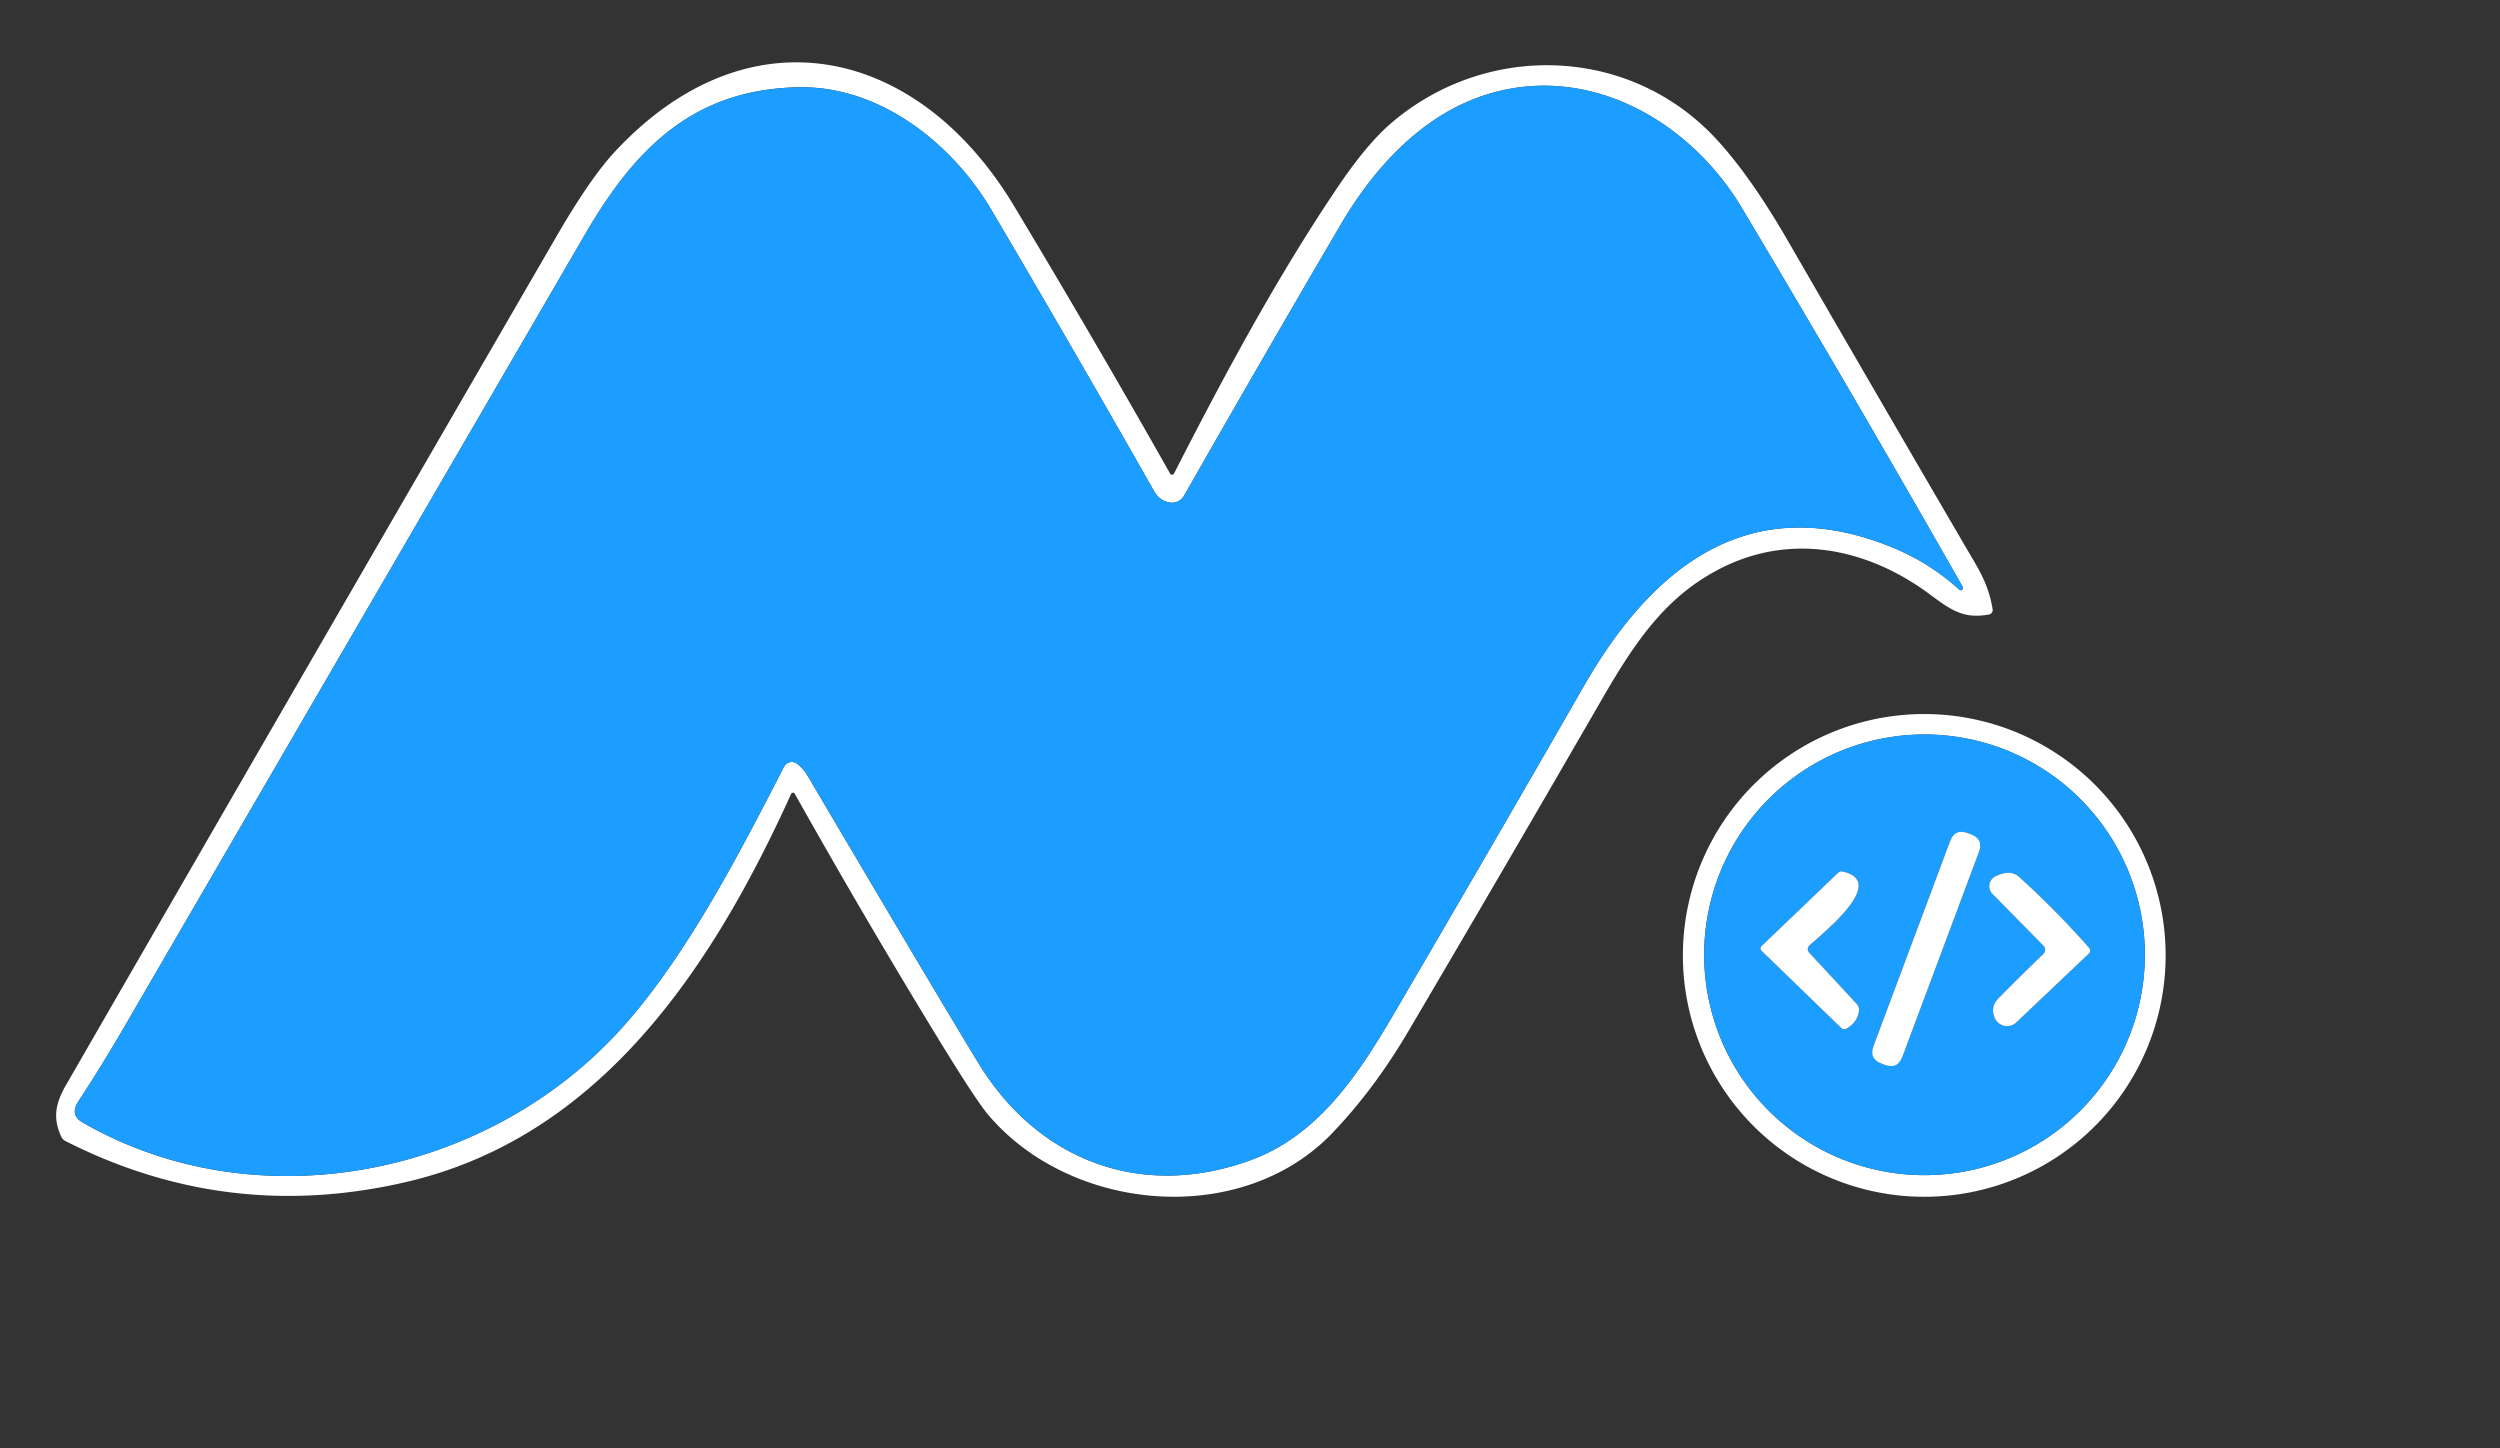 <?xml version="1.0" standalone="no"?><!DOCTYPE svg PUBLIC "-//W3C//DTD SVG 1.1//EN" "http://www.w3.org/Graphics/SVG/1.1/DTD/svg11.dtd"><svg class="icon" width="200px" height="115.84px" viewBox="0 0 1768 1024" version="1.1" xmlns="http://www.w3.org/2000/svg"><rect x="0" y="0" width="1768" height="1024" fill="#333333" stroke="none"/><path d="M559.514 561.373c-55.407 122.131-134.251 242.151-271.628 274.373q-126.565 29.688-241.644-28.844a6.208 6.335 0.4 0 1-2.872-2.956c-6.166-13.218-4.223-23.522 3.336-36.656q172.977-300.091 346.63-599.76 23.818-41.133 41.048-59.756c94.935-102.663 214.996-74.791 282.566 37.585q56.716 94.343 110.56 189.574a1.563 1.563 0 0 0 2.745-0.042c35.178-68.836 72.383-138.263 115.67-202.412q20.735-30.786 38.303-45.736c67.78-57.729 169.049-54.055 229.693 11.782q24.198 26.225 50.635 72.046 62.333 107.899 125.172 215.588c9.037 15.499 16.512 26.352 19.468 44.765a3.167 3.167 0 0 1-2.576 3.632c-17.695 3.167-26.31-2.661-41.597-14.063-43.329-32.306-97.257-44.089-147.427-18.919-38.683 19.426-60.39 50.804-84.588 92.696q-67.949 117.697-136.912 234.845-24.409 41.471-54.098 72.383c-64.317 66.893-184.97 56.082-243.502-13.556q-9.08-10.853-38.008-58.363-50.719-83.237-98.44-168.289a1.436 1.436 0 0 0-2.534 0.084z m267.405-206.044q-6.968-1.309-10.811-8.066-56.631-99.791-114.867-198.611c-28.083-47.721-79.436-88.135-136.701-86.953-73.735 1.52-115.036 42.569-150.721 103.93q-163.475 281.13-326.908 562.302-15.034 25.845-31.462 50.93-6.292 9.586 2.872 14.865c121.371 69.934 280.665 39.401 375.769-60.601 48.016-50.466 87.713-127.41 120.315-190.841a6.25 6.292 29.2 0 1 8.784-2.534c1.9 1.14 5.701 5.068 7.095 7.39q91.683 155.409 121.455 204.354c42.484 69.807 115.965 97.173 193.037 68.836 55.576-20.44 84.757-75.762 112.756-123.609q61.826-105.746 122.765-211.914c48.396-84.208 117.106-139.108 218.29-97.553q26.056 10.727 47.087 29.773a1.563 1.563 0 0 0 2.407-1.9q-76.564-134.547-156.338-268.207c-38.894-65.204-116.388-106.59-191.263-76.142-40.457 16.428-71.285 52.155-92.19 87.84Q891.743 255.116 837.392 350.515a9.882 9.882 0 0 1-10.473 4.814z" fill="#FFFFFF" /><path d="M826.919 355.329a9.882 9.882 0 0 0 10.473-4.814q54.351-95.399 110.898-191.896c20.904-35.685 51.733-71.412 92.19-87.84 74.875-30.448 152.368 10.938 191.263 76.142q79.774 133.66 156.338 268.207a1.563 1.563 0 0 1-2.407 1.9q-21.031-19.046-47.087-29.773c-101.185-41.555-169.894 13.345-218.29 97.553q-60.939 106.168-122.765 211.914c-27.999 47.847-57.18 103.17-112.756 123.609-77.071 28.337-150.552 0.971-193.037-68.836q-29.773-48.945-121.455-204.354c-1.394-2.323-5.194-6.25-7.095-7.39a6.25 6.292 29.2 0 0-8.784 2.534c-32.602 63.431-72.299 140.375-120.315 190.841-95.104 100.002-254.398 130.535-375.769 60.601q-9.164-5.279-2.872-14.865 16.428-25.085 31.462-50.93 163.433-281.172 326.908-562.302c35.685-61.361 76.987-102.409 150.721-103.93 57.265-1.182 108.617 39.232 136.701 86.953q58.236 98.82 114.867 198.611 3.843 6.757 10.811 8.066z" fill="#1B9EFF" /><path d="M1531.538 675.649a170.696 170.696 0 0 1-170.696 170.696 170.696 170.696 0 0 1-170.696-170.696 170.696 170.696 0 0 1 170.696-170.696 170.696 170.696 0 0 1 170.696 170.696z m-14.696-0.422a155.831 155.831 0 0 0-155.831-155.831 155.831 155.831 0 0 0-155.831 155.831 155.831 155.831 0 0 0 155.831 155.831 155.831 155.831 0 0 0 155.831-155.831z" fill="#FFFFFF" /><path d="M1516.842 675.227a155.831 155.831 0 0 1-155.831 155.831 155.831 155.831 0 0 1-155.831-155.831 155.831 155.831 0 0 1 155.831-155.831 155.831 155.831 0 0 1 155.831 155.831z m-117.38-72.595a9.882 9.882 0 0 0-5.794-12.711l-1.9-0.714a9.882 9.882 0 0 0-12.716 5.798l-54.043 144.535a9.882 9.882 0 0 0 5.794 12.72l1.9 0.709a9.882 9.882 0 0 0 12.716-5.798l54.043-144.535z m-153.699 66.429a2.28 2.28 0 0 0-0.042 3.294l56.294 54.52q1.731 1.647 3.801 0.507 7.475-4.054 8.826-12.12a6.208 6.292 28.1 0 0-1.563-5.279l-33.658-36.318a3.547 3.547 0 0 1 0.169-4.983c8.235-7.897 56.378-45.187 23.396-52.366q-1.774-0.38-3.041 0.845l-54.182 51.902z m180.198 53.971l51.31-48.692a2.872 2.914 47.1 0 0 0.169-4.012q-23.311-26.436-49.494-50.17-6.208-5.617-16.808-0.422a7.728 7.77 54.6 0 0-2.112 12.374l36.107 36.698a4.054 4.096 45.6 0 1-0.084 5.786q-15.837 15.288-31.715 31.377-6.039 6.123-2.618 13.978a9.502 9.502 0 0 0 15.245 3.083z" fill="#1B9EFF" /><path d="M1382.512 585.747m9.256 3.461l1.899 0.71q9.256 3.461 5.795 12.717l-54.041 144.539q-3.461 9.256-12.717 5.795l-1.899-0.71q-9.256-3.461-5.795-12.717l54.041-144.539q3.461-9.256 12.717-5.795Z" fill="#FFFFFF" /><path d="M1245.763 669.061l54.182-51.902q1.267-1.225 3.041-0.845c32.982 7.179-15.161 44.469-23.396 52.366a3.547 3.547 0 0 0-0.169 4.983l33.658 36.318a6.208 6.292 28.1 0 1 1.563 5.279q-1.351 8.066-8.826 12.12-2.069 1.14-3.801-0.507l-56.294-54.52a2.28 2.28 0 0 1 0.042-3.294zM1477.272 674.34l-51.31 48.692a9.502 9.502 0 0 1-15.245-3.083q-3.421-7.855 2.618-13.978 15.879-16.09 31.715-31.377a4.054 4.096 45.6 0 0 0.084-5.786l-36.107-36.698a7.728 7.77 54.6 0 1 2.112-12.374q10.6-5.194 16.808 0.422 26.183 23.734 49.494 50.17a2.872 2.914 47.1 0 1-0.169 4.012z" fill="#FFFFFF" /></svg>